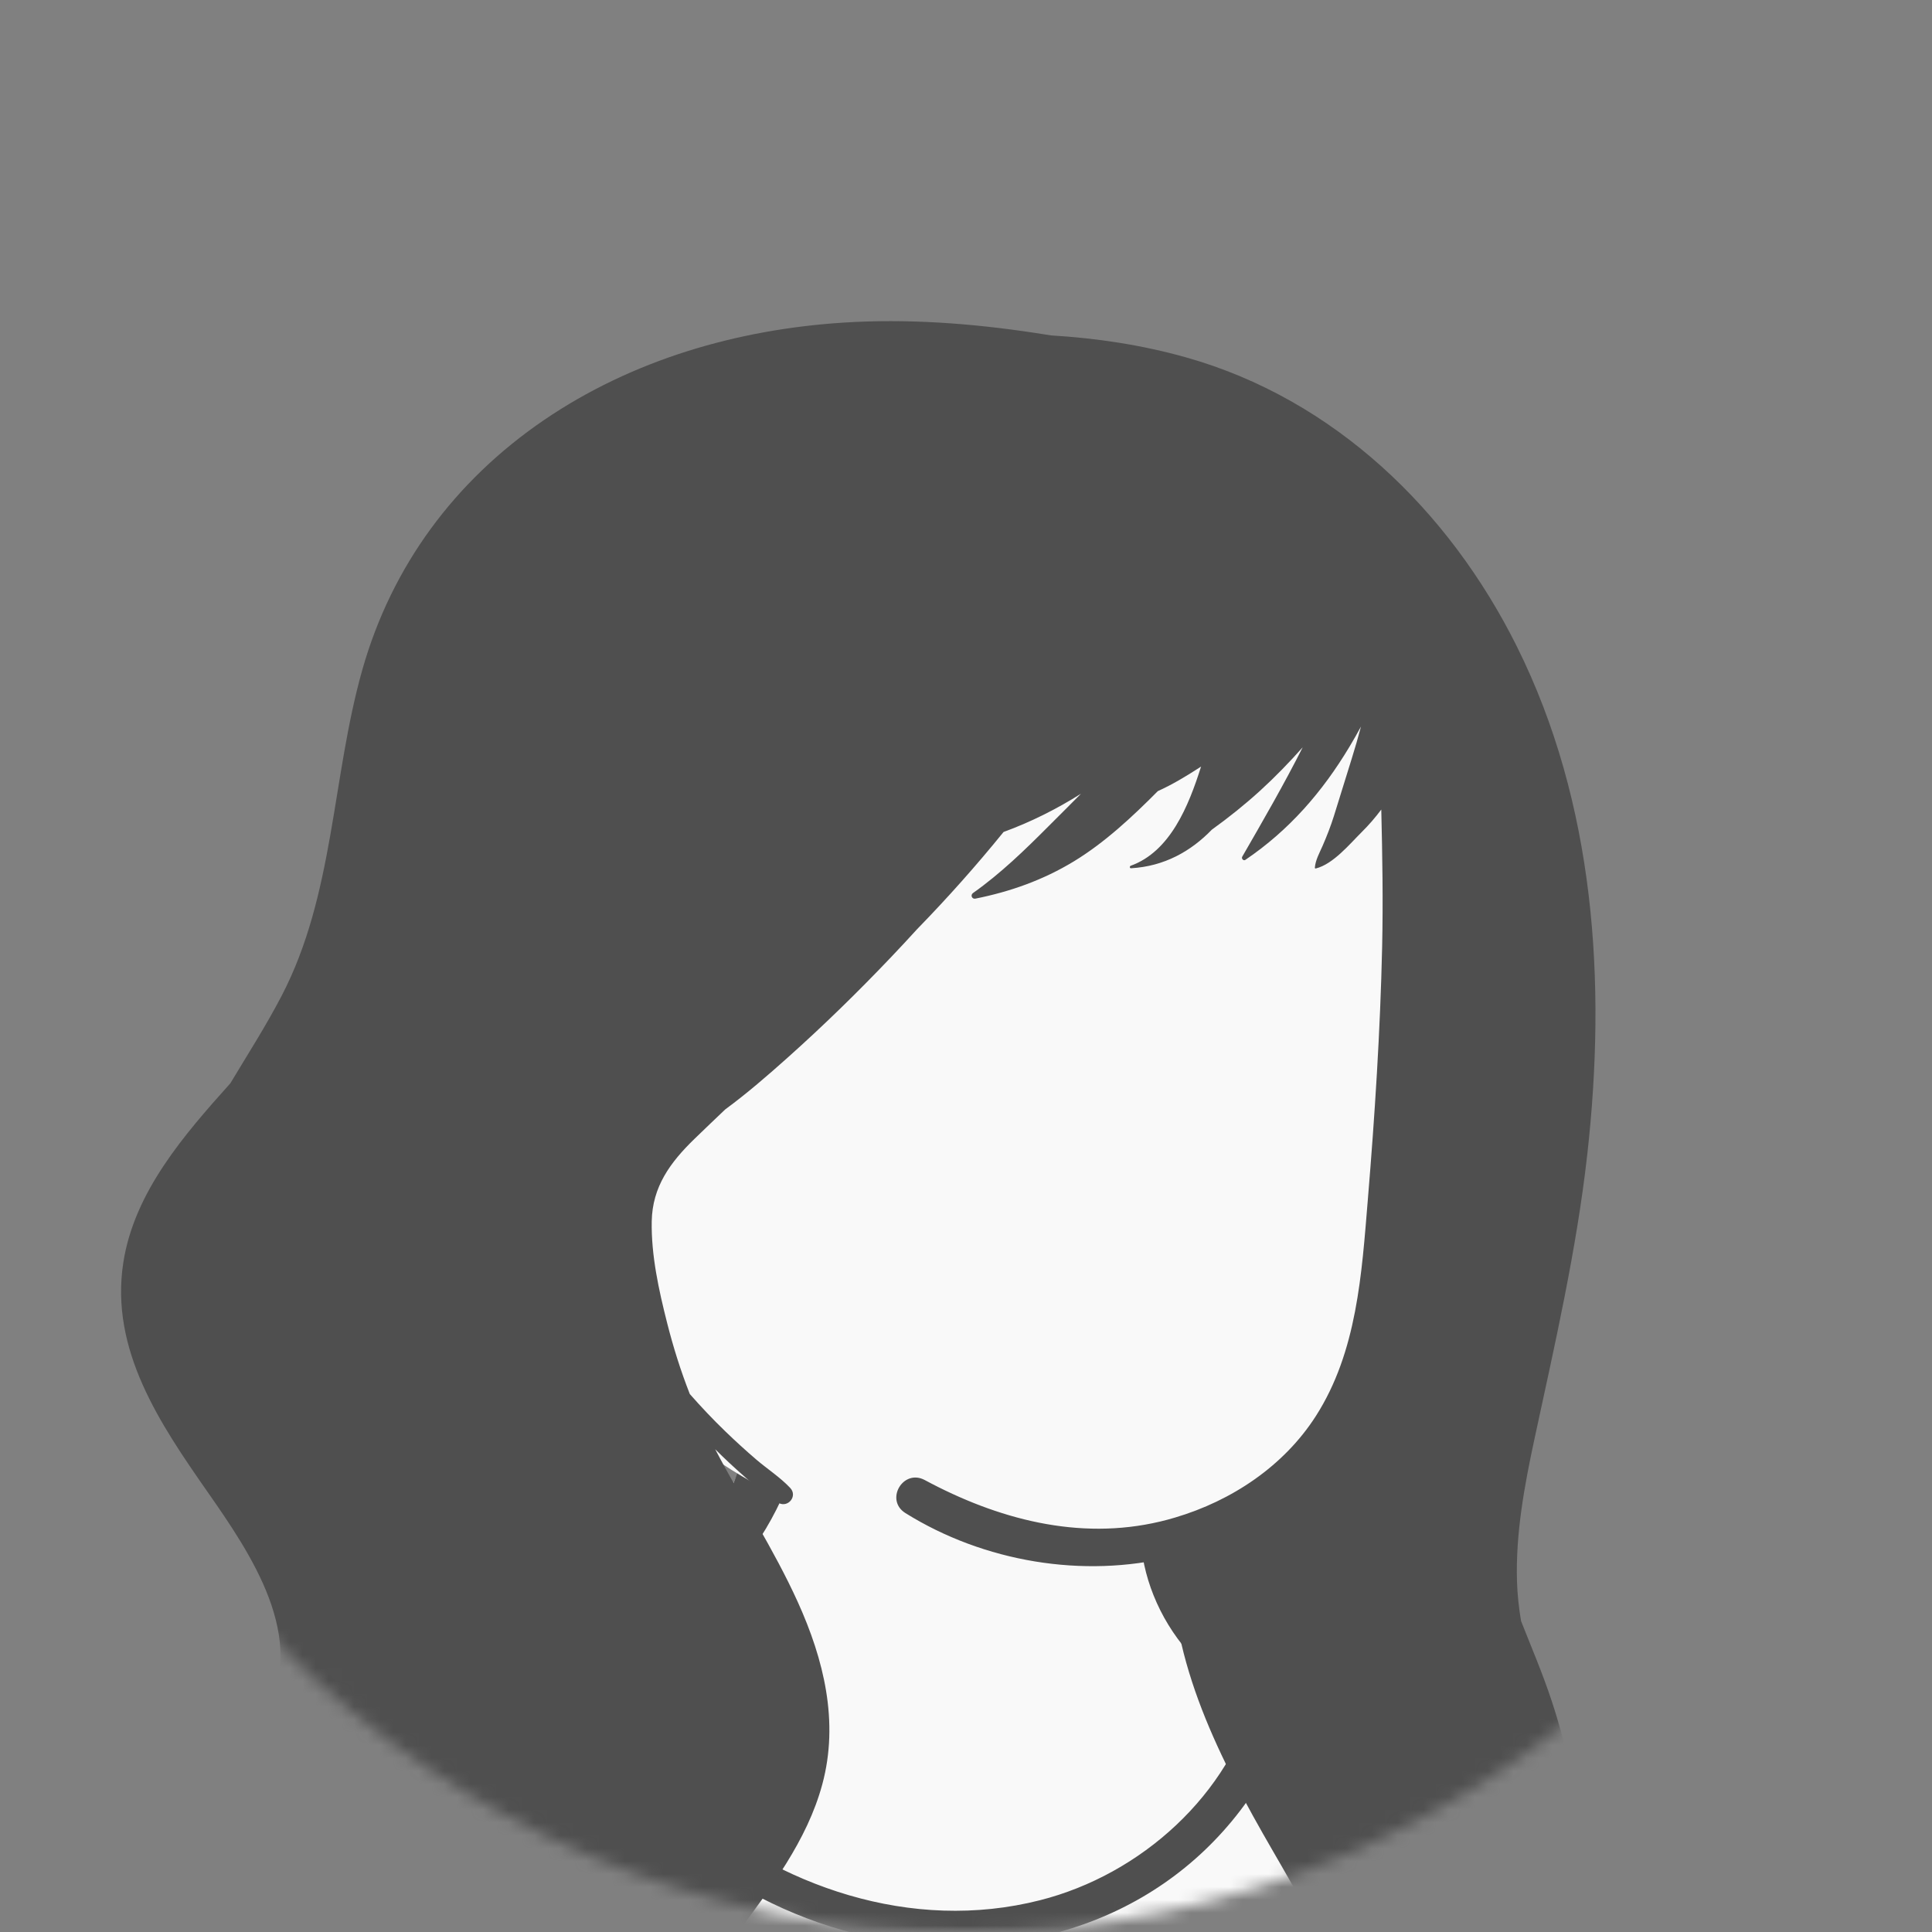 <svg width="150" height="150" viewBox="0 0 150 150" fill="none" xmlns="http://www.w3.org/2000/svg">
<rect x="0" y="0" width="150" height="150" fill="#808080" stroke="none"/>
<g clip-path="url(#clip0_133_1492)">
<mask id="mask0_133_1492" style="mask-type:alpha" maskUnits="userSpaceOnUse" x="0" y="0" width="150" height="150">
<path d="M75 150C116.421 150 150 116.421 150 75C150 33.579 116.421 0 75 0C33.579 0 0 33.579 0 75C0 116.421 33.579 150 75 150Z" fill="white"/>
</mask>
<g mask="url(#mask0_133_1492)">
<mask id="mask1_133_1492" style="mask-type:luminance" maskUnits="userSpaceOnUse" x="0" y="0" width="150" height="150">
<path d="M150 0H0V150H150V0Z" fill="white"/>
</mask>
<g mask="url(#mask1_133_1492)">
<path fill-rule="evenodd" clip-rule="evenodd" d="M139.581 228.881C138.729 224.07 137.948 219.246 137.239 214.412C136.902 212.117 136.574 209.819 136.278 207.518C136.071 205.906 135.756 204.062 136.853 202.868C138.396 201.188 139.797 199.749 139.986 197.342C140.164 195.077 139.398 192.608 138.92 190.409C137.916 185.798 136.666 181.244 135.285 176.734C133.882 172.151 132.343 167.611 130.783 163.08C129.324 158.844 127.921 154.57 126.021 150.505C122.414 142.792 116.313 137.08 108.772 133.266C106.897 132.317 103.072 128.931 101.112 128.173C99.311 127.476 99.317 129.511 97.544 128.744C96.127 128.131 94.808 127.314 94.014 125.945C93.153 124.459 90.992 122.38 90.663 120.65C89.966 116.983 90.721 113.861 88.105 111.101C85.782 108.65 82.66 106.971 79.43 106.07C72.324 104.087 62.847 105.473 58.559 112.079C56.511 115.234 55.796 119.047 53.033 121.621C50.62 123.869 51.16 125.406 48.035 126.565C47.858 126.631 43.06 125.601 42.883 125.667C39.464 124.935 36.197 126.984 33.06 128.173C28.384 129.945 23.933 132.251 19.75 134.993C11.316 140.521 4.093 147.699 -1.862 155.822C-7.866 164.011 -12.525 173.191 -15.842 182.785C-16.647 185.115 -17.371 187.474 -18.009 189.856C-18.366 191.188 -18.748 192.571 -18.313 193.936C-17.957 195.052 -17.166 195.883 -16.236 196.553C-14.977 197.461 -12.45 198.052 -12.499 199.878C-12.537 201.267 -13.008 202.728 -13.237 204.1C-13.511 205.735 -13.736 207.379 -13.961 209.02C-14.983 216.491 -15.779 224.004 -16.131 231.539C-16.477 238.958 -16.765 246.528 -16.25 253.945C-16.216 254.434 -16.071 254.883 -15.836 255.262C-16.055 255.346 -16.072 255.756 -15.799 255.814C-15.607 255.854 -15.416 255.895 -15.225 255.935C-14.827 256.236 -14.332 256.421 -13.761 256.439C-13.374 256.451 -12.988 256.469 -12.601 256.488C-8.523 257.341 -4.446 258.147 -0.315 258.757C4.706 259.498 9.742 260.102 14.794 260.594C25.175 261.603 35.474 261.268 45.868 260.724C56.246 260.181 66.618 260.054 77.007 260.324C87.406 260.595 97.8 261.047 108.201 261.232C119.82 261.439 131.422 261.122 143.008 260.198C144.597 260.071 145.579 258.807 145.266 257.228C143.389 247.772 141.262 238.379 139.581 228.881Z" fill="#F9F9F9"/>
<path fill-rule="evenodd" clip-rule="evenodd" d="M39.641 125.434C40.716 125.388 41.812 125.562 42.883 125.667C42.977 125.676 43.012 125.82 42.907 125.842C40.989 126.243 39.091 126.792 37.207 127.349L36.4 127.588C34.276 128.216 32.213 128.865 30.156 129.704C26.057 131.375 22.163 133.631 18.58 136.223C4.782 146.203 -5.205 161.313 -11.507 176.958C-13.219 181.206 -14.669 185.56 -15.843 189.988C-16.129 191.065 -16.398 192.147 -16.652 193.232C-16.727 193.55 -17.053 194.364 -16.874 194.69C-16.716 194.977 -16.102 195.155 -15.817 195.305L-14.853 195.805C-12.973 196.774 -9.842 198.367 -9.528 198.522L-9.039 198.763C-1.03 202.691 7.528 206.022 16.541 206.252L16.612 205.482C17.014 201.226 17.541 196.946 18.692 192.82C18.754 192.599 19.036 192.673 19.062 192.87C19.703 197.755 19.498 202.677 19.274 207.585C18.878 216.276 18.352 224.962 17.885 233.65C17.651 237.996 17.348 242.339 17.075 246.682C16.801 251.035 16.713 255.492 16.088 259.808C15.949 260.77 14.822 261.293 13.969 261.192C13.025 261.08 12.299 260.248 12.295 259.295C12.283 256.78 12.599 254.236 12.775 251.727C12.941 249.344 13.12 246.962 13.304 244.58C13.974 235.887 14.745 227.204 15.458 218.515C15.71 215.433 15.983 212.354 16.264 209.275C6.716 208.967 -2.203 205.429 -10.713 201.296C-10.836 204.093 -11.133 206.886 -11.421 209.672C-12.225 217.447 -12.934 225.219 -13.465 233.017C-13.732 236.956 -13.928 240.9 -14.097 244.844C-14.181 246.783 -14.249 248.722 -14.301 250.661C-14.319 251.308 -14.334 251.954 -14.348 252.601L-14.377 254.082C-14.401 255.021 -14.496 255.89 -15.286 256.573C-16.087 257.267 -17.17 257.304 -17.964 256.573C-19.026 255.595 -18.838 254.261 -18.807 252.947C-18.781 251.839 -18.749 250.73 -18.713 249.622C-18.639 247.406 -18.546 245.19 -18.432 242.975C-18.033 235.232 -17.237 227.52 -16.197 219.839L-15.791 216.874C-15.032 211.362 -14.199 205.725 -12.504 200.415C-13.164 200.086 -13.822 199.756 -14.478 199.423C-15.641 198.834 -16.844 198.281 -17.975 197.631C-18.872 197.115 -19.645 196.407 -19.895 195.363C-20.174 194.2 -19.748 192.927 -19.465 191.792L-19.44 191.692C-19.163 190.549 -18.864 189.412 -18.549 188.279C-17.271 183.684 -15.69 179.179 -13.841 174.784C-10.137 165.985 -5.357 157.626 0.482 150.068C5.739 143.265 11.948 137.095 19.225 132.467C22.783 130.205 26.574 128.348 30.584 127.034C32.458 126.421 34.497 125.887 36.459 125.667C37.518 125.548 38.578 125.481 39.641 125.434ZM58.679 111.492C59.956 110.12 62.493 111.539 61.88 113.356C60.438 117.629 58.142 121.527 54.558 124.335C51.189 126.975 47.172 128.689 42.845 128.323C42.812 128.32 42.783 128.312 42.757 128.3L43.13 128.806C46.057 132.767 49.145 136.673 52.867 139.91C60.45 146.507 70.775 150.065 80.744 147.534C88.588 145.543 95.499 139.337 97.531 131.43C97.24 131.56 96.894 131.605 96.513 131.522C94.887 131.169 93.277 129.458 92.229 128.231C91.094 126.904 90.208 125.471 89.559 123.852C88.37 120.887 87.989 117.07 89.612 114.199C89.812 113.845 90.274 114.043 90.313 114.389L90.375 114.928C90.688 117.619 91.078 120.223 92.346 122.676C92.967 123.877 93.711 125.048 94.617 126.054C95.101 126.592 95.627 127.106 96.194 127.557C96.747 127.996 97.416 128.314 97.911 128.818L98.002 128.915L98.005 128.897C98.13 127.832 98.877 127.363 99.607 127.392C100.315 127.42 101.145 127.732 101.467 127.881L101.497 127.895C106.431 130.264 110.975 133.353 115.251 136.779C124.094 143.864 130.719 153.126 133.929 164.034C135.505 169.387 136.409 174.903 137.363 180.393L137.951 183.757C138.842 188.826 139.837 193.994 141.848 198.709C142.368 199.929 141.967 201.072 140.691 201.552C139.099 202.151 137.5 202.731 135.899 203.304C136.686 206.677 137.165 210.168 137.754 213.559C139.006 220.765 140.54 227.926 141.855 235.124C142.528 238.804 143.134 242.496 143.806 246.176C144.13 247.949 144.467 249.719 144.796 251.49C144.973 252.445 145.133 253.404 145.302 254.36L145.331 254.519C145.428 255.024 145.549 255.546 145.41 256.051C145.252 256.627 144.803 257.033 144.402 257.446C144.071 257.786 143.594 257.789 143.19 257.603L143.057 257.541C142.334 257.203 141.768 256.866 141.512 256.051C141.349 255.534 141.291 254.953 141.185 254.421C140.981 253.401 140.788 252.38 140.606 251.356C140.242 249.307 139.886 247.257 139.539 245.205L139.215 243.284C138.101 236.663 137.044 230.001 136.509 223.31C136.272 220.341 136.021 217.375 135.767 214.409L135.577 212.184C135.336 209.367 135.041 206.48 135 203.626L134.043 203.966L129.371 205.618C128.213 206.027 126.738 206.866 125.492 206.713C124.882 206.639 124.417 206.446 124.057 206.097C124.488 212.17 125.07 218.232 125.846 224.264C126.552 229.751 127.335 235.232 128.259 240.688C128.717 243.389 129.187 246.088 129.699 248.78C129.954 250.126 130.218 251.47 130.489 252.813C130.625 253.483 130.786 254.154 130.892 254.829C131.012 255.603 130.799 256.078 130.367 256.715C130.013 257.238 129.303 257.506 128.728 257.145C127.966 256.667 127.569 256.253 127.344 255.382C127.141 254.591 127.017 253.765 126.859 252.963C126.568 251.484 126.287 250.004 126.016 248.521C125.448 245.42 124.925 242.311 124.457 239.194C122.811 228.21 121.766 217.134 121.238 206.041C120.977 200.567 120.897 195.089 120.943 189.61C120.967 186.802 121.059 183.985 121.257 181.184C121.458 178.348 121.877 175.569 122.25 172.761C122.263 172.662 122.403 172.656 122.409 172.761C122.585 175.909 122.863 179.054 122.998 182.211C123.128 185.224 123.185 188.241 123.288 191.254C123.423 195.215 123.611 199.179 123.86 203.139C124.31 202.647 124.989 202.363 125.668 202.474C126.651 202.267 127.71 201.751 128.648 201.437L132.183 200.256C134.042 199.635 135.9 199.018 137.766 198.42C136.098 192.808 134.956 187.112 133.98 181.334L133.545 178.735C132.684 173.619 131.756 168.501 130.196 163.548C128.557 158.34 126.103 153.498 122.848 149.113C119.639 144.791 115.736 140.986 111.717 137.427C108.276 134.38 104.595 131.629 101.085 128.666C101.122 128.862 101.13 129.079 101.098 129.316C100.351 134.779 97.502 139.867 93.532 143.652C85.556 151.254 73.749 152.831 63.54 149.266C53.664 145.818 44.933 137.651 41.849 127.545C41.796 127.372 42.027 127.303 42.12 127.43C42.291 127.665 42.463 127.899 42.636 128.134C42.624 128.041 42.672 127.939 42.787 127.895C46.386 126.505 49.921 124.533 52.619 121.744C53.934 120.384 55.081 118.844 55.987 117.183C56.421 116.387 56.811 115.563 57.122 114.711L57.201 114.491C57.578 113.424 57.893 112.337 58.679 111.492Z" fill="#4F4F4F"/>
<path fill-rule="evenodd" clip-rule="evenodd" d="M110.746 57.942C108.57 50.082 100.252 46.653 92.76 46.109C72.475 43.999 51.828 55.312 42.835 73.655C35.636 87.584 35.411 102.215 50.885 110.168C51.73 110.634 52.612 111.132 53.513 111.585C54.296 112.313 55.103 113.013 55.983 113.6C64.409 119.143 74.751 121.541 84.773 121.021C99.57 120.722 104.853 110.677 108.085 97.796C111.495 84.971 113.401 71.055 110.746 57.942Z" fill="#F9F9F9"/>
<path fill-rule="evenodd" clip-rule="evenodd" d="M120.46 132.021C119.769 129.931 118.903 127.904 118.094 125.856C117.923 124.835 117.809 123.806 117.779 122.768C117.667 119.061 118.36 115.322 119.137 111.713C120.718 104.377 122.393 97.117 123.234 89.645C124.736 76.282 123.842 62.386 117.766 50.186C112.501 39.619 103.58 30.977 92.055 27.739C88.648 26.781 85.142 26.253 81.611 26.042C81.174 25.973 80.738 25.904 80.303 25.839C75.392 25.098 70.421 24.729 65.458 25.049C57.227 25.579 49.073 27.945 42.218 32.625C35.316 37.337 30.412 43.945 28.13 52.005C25.756 60.389 25.957 69.469 21.858 77.33C20.647 79.652 19.234 81.86 17.886 84.104C14.309 88.097 10.425 92.535 9.574 98.025C8.524 104.81 12.426 110.544 16.119 115.838C19.457 120.619 23.987 127.221 20.552 133.108C18.931 135.885 16.335 137.962 14.385 140.494C12.363 143.123 10.785 146.141 9.969 149.367C8.437 155.424 9.847 161.737 13.943 166.471C16.077 168.936 18.817 170.565 21.783 171.835C24.819 173.133 27.785 174.365 30.295 176.574C31.442 177.582 32.492 178.687 33.485 179.846C34.411 181.293 35.488 182.646 36.703 183.884C38.04 185.248 40.66 183.381 39.432 181.777C39.342 181.659 39.253 181.543 39.162 181.424C38.264 180.253 37.362 179.083 36.418 177.95C33.602 173.486 32.518 168.02 33.918 162.806C34.282 161.452 34.793 160.167 35.429 158.954C35.564 159.307 35.712 159.655 35.868 160C36.477 161.335 37.331 162.918 38.416 164.271C38.459 165.199 38.598 166.118 38.868 167.019C40.542 172.6 46.136 175.354 51.181 177.497C51.675 177.709 52.163 177.912 52.643 178.112C53.961 178.664 55.356 176.785 54.534 175.652C54.318 175.354 54.109 175.05 53.911 174.741C51.544 171.077 50.418 166.693 51.056 162.327C51.728 157.709 54.449 153.887 57.151 150.221C59.805 146.615 62.655 142.935 63.842 138.537C65.156 133.678 63.961 128.834 61.932 124.362C60.075 120.269 57.602 116.498 55.527 112.518C56.237 113.226 56.97 113.912 57.725 114.573C58.575 115.316 59.447 116.167 60.453 116.692C61.197 117.079 61.943 116.152 61.353 115.524C60.579 114.701 59.588 114.064 58.728 113.329C57.902 112.623 57.1 111.889 56.319 111.135C55.356 110.207 54.44 109.235 53.557 108.234C52.85 106.433 52.268 104.584 51.794 102.707C51.149 100.166 50.554 97.463 50.6 94.83C50.647 92.129 52.049 90.237 53.917 88.424C54.708 87.656 55.507 86.897 56.304 86.137C58.001 84.89 59.603 83.498 61.158 82.109C63.93 79.633 66.611 77.017 69.171 74.324C69.858 73.602 70.54 72.871 71.212 72.132C73.562 69.72 75.804 67.201 77.917 64.594C80.017 63.829 82.035 62.817 83.927 61.625C83.104 62.459 82.271 63.284 81.443 64.114C79.599 65.966 77.683 67.826 75.544 69.335C75.325 69.491 75.458 69.823 75.728 69.77C78.447 69.227 80.991 68.322 83.366 66.881C85.78 65.414 87.908 63.421 89.894 61.422C91.018 60.914 92.102 60.261 93.092 59.619C93.145 59.585 93.198 59.549 93.251 59.515C92.275 62.609 90.843 66.114 87.79 67.217C87.69 67.253 87.697 67.418 87.815 67.411C90.387 67.26 92.454 66.103 94.086 64.416C95.398 63.471 96.65 62.47 97.846 61.38C99.003 60.324 100.1 59.192 101.142 58.019C99.686 60.904 98.055 63.724 96.447 66.513C96.363 66.661 96.54 66.862 96.692 66.758C100.087 64.459 102.663 61.492 104.769 57.983C105.08 57.466 105.377 56.941 105.666 56.412C105.448 57.24 105.209 58.063 104.954 58.881C104.491 60.362 104.036 61.847 103.573 63.328C103.323 64.126 103.019 64.906 102.685 65.673C102.446 66.222 102.132 66.769 102.084 67.371C102.081 67.411 102.124 67.437 102.159 67.428C103.513 67.09 104.774 65.545 105.738 64.588C106.275 64.056 106.779 63.471 107.242 62.854C107.328 66.406 107.387 69.959 107.309 73.522C107.163 80.065 106.74 86.606 106.199 93.128C105.722 98.894 105.369 104.945 102.154 109.956C99.665 113.834 95.63 116.518 91.246 117.818C90.859 117.935 90.471 118.038 90.08 118.131C83.733 119.638 77.412 117.93 71.801 114.912C70.115 114.006 68.674 116.466 70.301 117.478C76.389 121.27 84.107 122.561 90.999 120.862C90.781 129.005 94.793 136.73 98.784 143.637C101.017 147.503 103.252 151.343 104.831 155.534C106.17 159.093 107.08 162.785 107.387 166.583C107.75 171.06 107.393 175.561 106.768 180C106.734 180.241 106.7 180.484 106.664 180.725C106.525 181.678 107.38 182.477 108.308 181.989C112.409 179.833 114.177 175.238 115.252 170.99C116.258 167.01 116.94 162.952 117.32 158.867C117.878 160.408 118.33 161.986 118.681 163.597C118.73 163.827 118.776 164.058 118.823 164.288C119.089 165.634 121.125 165.539 121.451 164.288C121.51 164.062 121.567 163.836 121.62 163.607C123.299 156.813 123.751 149.726 122.864 142.779C122.397 139.125 121.618 135.519 120.46 132.021Z" fill="#4F4F4F"/>
</g>
</g>
</g>
<defs>
<clipPath id="clip0_133_1492">
<rect width="150" height="150" fill="white"/>
</clipPath>
</defs>
</svg>
